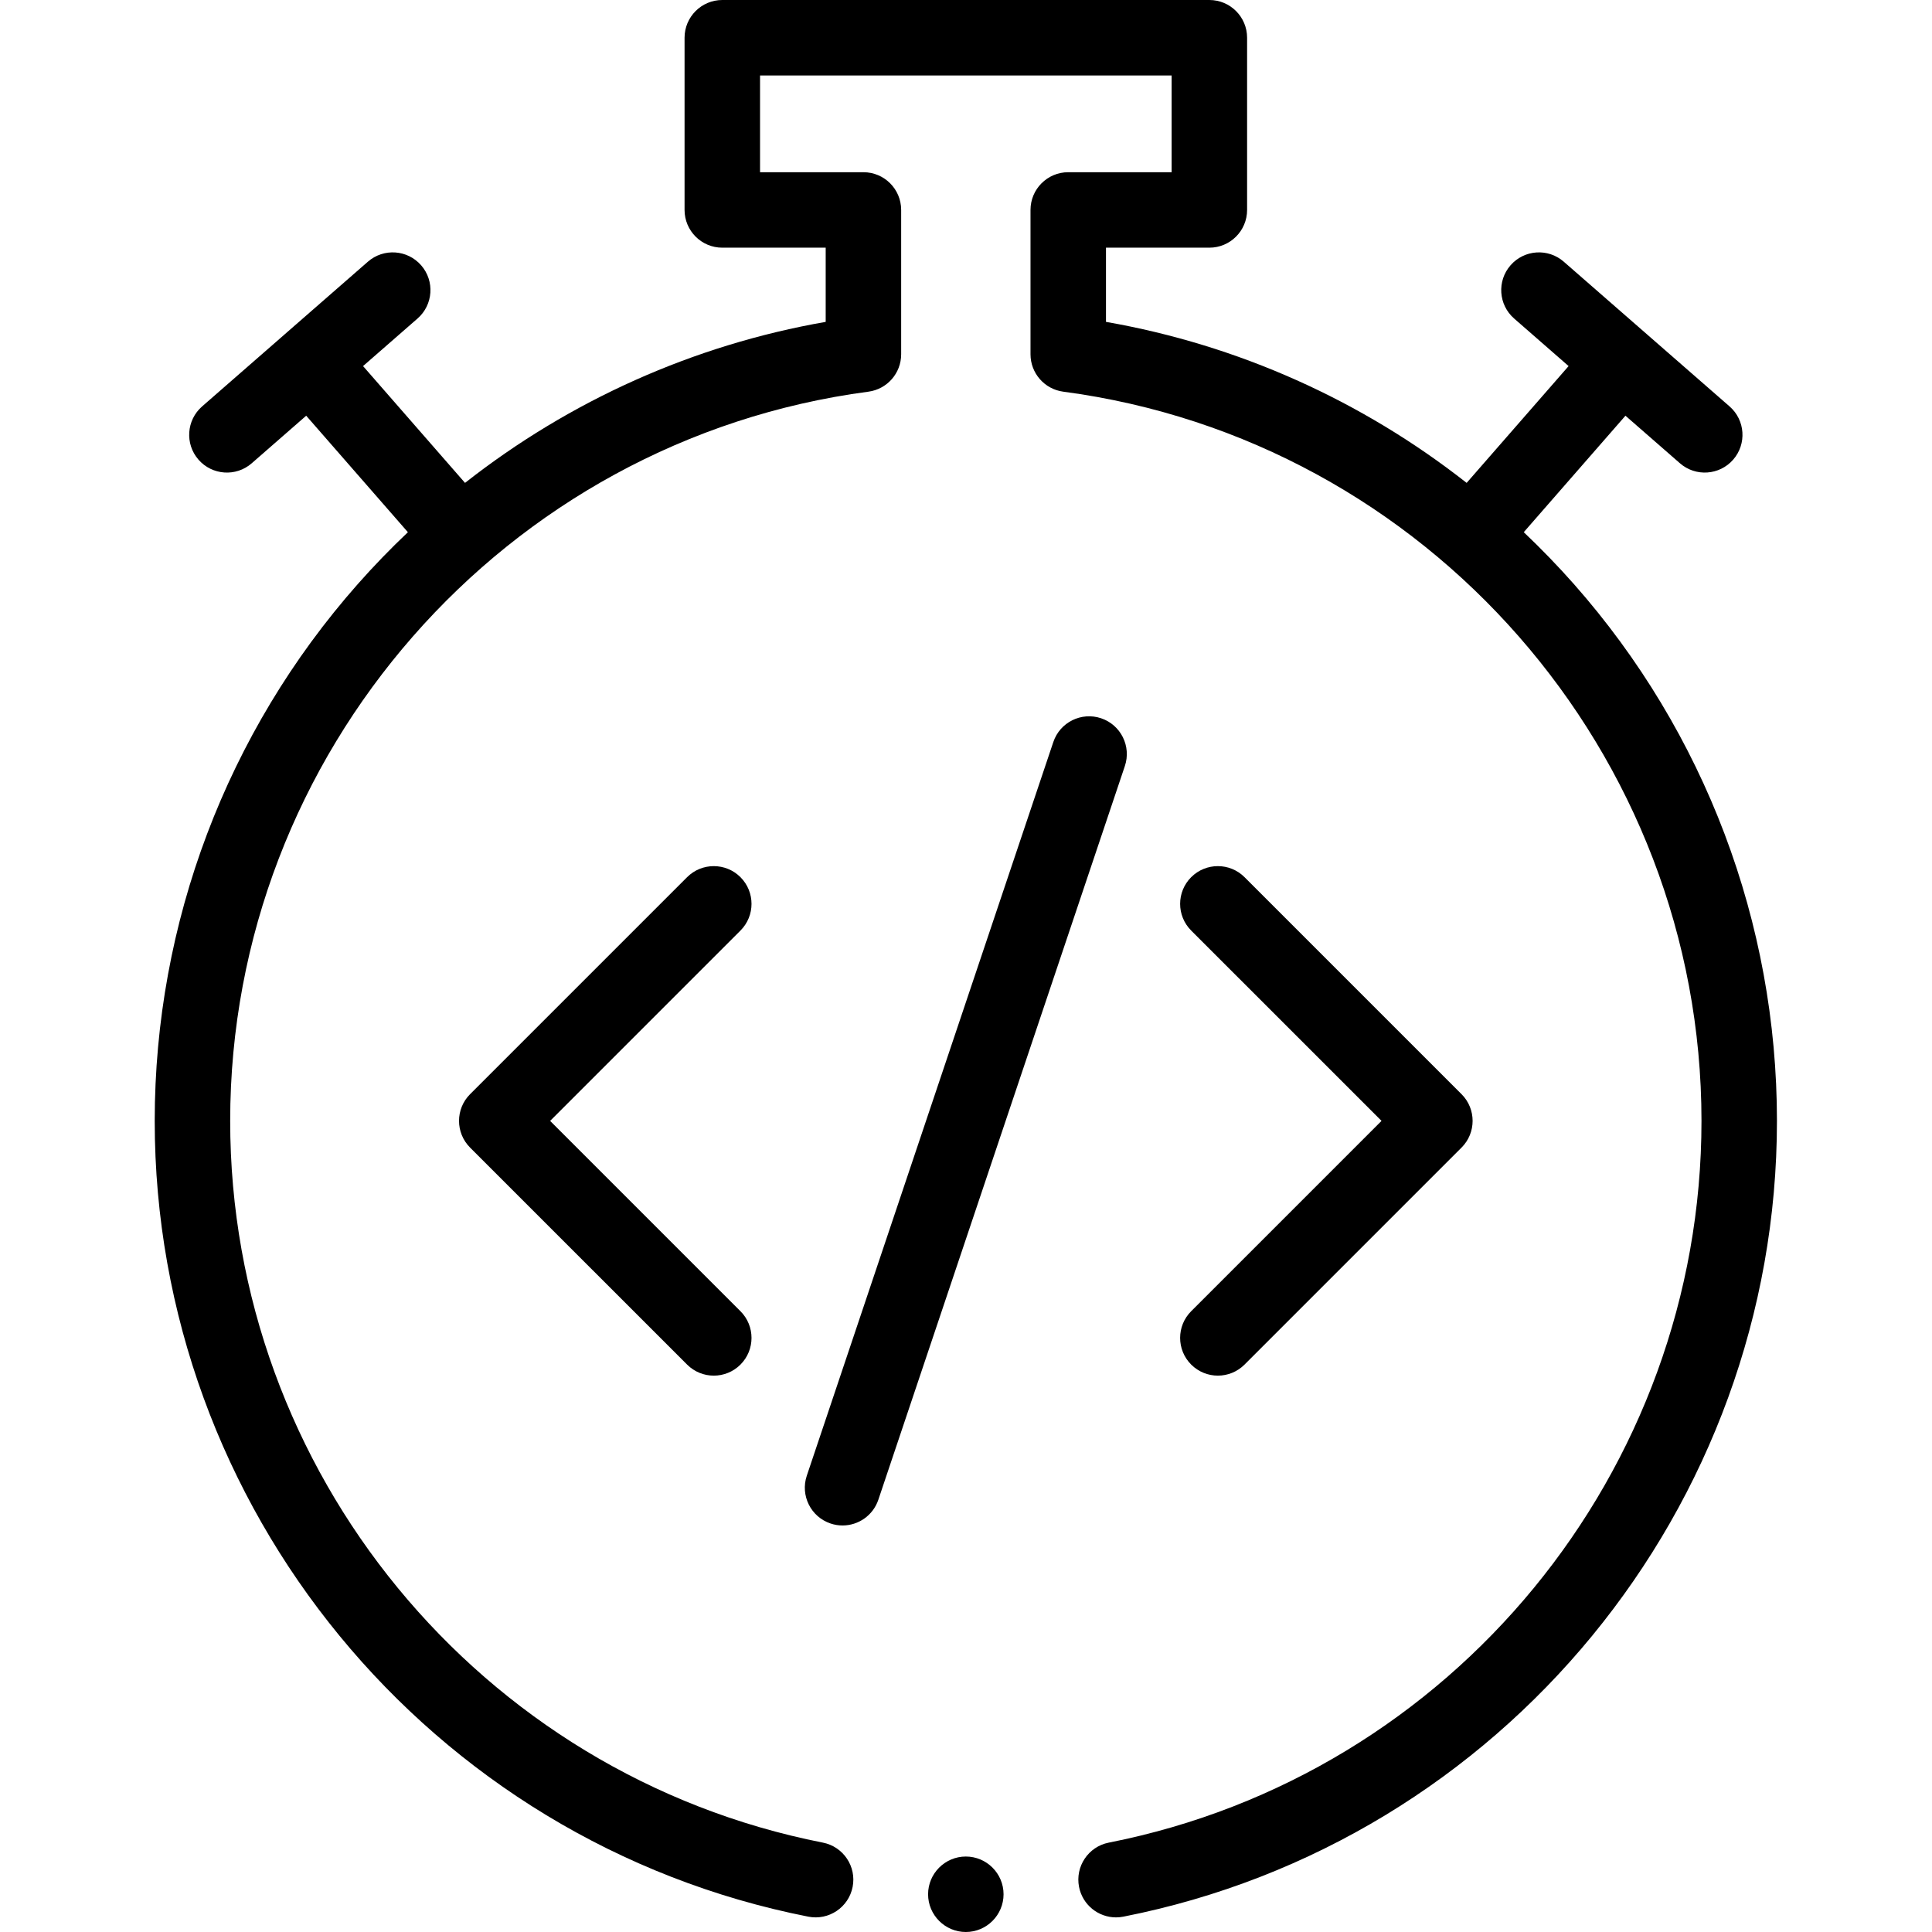 <svg height="512pt" viewBox="-41 0 512 512" width="512pt" xmlns="http://www.w3.org/2000/svg"><g fill-rule="evenodd"><path d="m376.133 154.824c-4.25-4.809-8.699-9.402-13.32-13.789l26.949-30.867 14.438 12.602c4.16 3.633 10.477 3.203 14.109-.957 3.633-4.16 3.203-10.477-.957-14.109l-43.941-38.355c-4.156-3.633-10.477-3.203-14.105.957-3.633 4.16-3.203 10.477.957 14.109l14.434 12.602-27.02 30.953c-27.785-21.824-60.594-36.562-95.582-42.668v-19.664h27.398c5.523 0 10-4.48 10-10v-45.637c0-5.523-4.477-10-10-10h-129.078c-5.52 0-10 4.477-10 10v45.637c0 5.52 4.48 10 10 10h27.402v19.664c-34.992 6.105-67.797 20.84-95.582 42.668l-27.023-30.953 14.438-12.605c4.16-3.629 4.59-9.945.957-14.105-3.633-4.16-9.949-4.59-14.109-.957l-21.91 19.125c-.02.016-.039.035-.059.051-.02.02-.039.035-.059.055l-21.91 19.125c-4.16 3.633-4.59 9.949-.957 14.109 3.633 4.16 9.949 4.59 14.109.957l14.434-12.602 26.953 30.871c-4.625 4.383-9.074 8.977-13.32 13.785-34.68 39.27-53.777 89.777-53.777 142.223 0 102.438 72.848 191.129 173.211 210.887 5.418 1.066 10.676-2.461 11.742-7.879 1.066-5.418-2.461-10.676-7.879-11.742-91.016-17.922-157.074-98.359-157.074-191.266 0-97.414 72.711-180.496 169.129-193.25 4.973-.66 8.688-4.898 8.688-9.914v-38.246c0-5.523-4.477-10-10-10h-27.398v-25.637h109.074v25.637h-27.398c-5.523 0-10 4.477-10 10v38.246c0 5.016 3.715 9.254 8.688 9.914 96.418 12.754 169.129 95.836 169.129 193.25 0 92.906-66.059 173.344-157.074 191.266-5.418 1.066-8.945 6.324-7.879 11.742.938 4.766 5.117 8.07 9.801 8.07.641 0 1.293-.062 1.941-.191 100.363-19.758 173.211-108.449 173.211-210.887 0-52.445-19.098-102.953-53.777-142.223zm0 0"/><path d="m155.23 232.461c-3.906-3.902-10.234-3.902-14.141 0l-57.516 57.512c-3.902 3.906-3.902 10.238 0 14.145l57.516 57.512c1.949 1.953 4.512 2.93 7.07 2.93s5.117-.977 7.07-2.93c3.906-3.906 3.906-10.238 0-14.141l-50.441-50.441 50.441-50.441c3.906-3.906 3.906-10.238 0-14.145zm0 0"/><path d="m250.805 190.348c-5.234-1.758-10.906 1.062-12.664 6.297l-65.332 194.434c-1.758 5.234 1.062 10.906 6.297 12.664 1.055.355 2.129.523 3.184.523 4.18 0 8.074-2.641 9.48-6.816l65.328-194.438c1.758-5.234-1.059-10.906-6.293-12.664zm0 0"/><path d="m274.676 361.629c1.953 1.949 4.512 2.93 7.07 2.93s5.117-.98 7.07-2.93l57.512-57.512c3.906-3.906 3.906-10.238 0-14.145l-57.512-57.512c-3.906-3.902-10.234-3.902-14.141 0-3.906 3.906-3.906 10.238 0 14.145l50.441 50.438-50.441 50.441c-3.906 3.906-3.906 10.238 0 14.145zm0 0"/><path d="m214.953 492c-5.508 0-10 4.492-10 10s4.492 10 10 10 10-4.492 10-10-4.492-10-10-10zm0 0"/></g></svg>